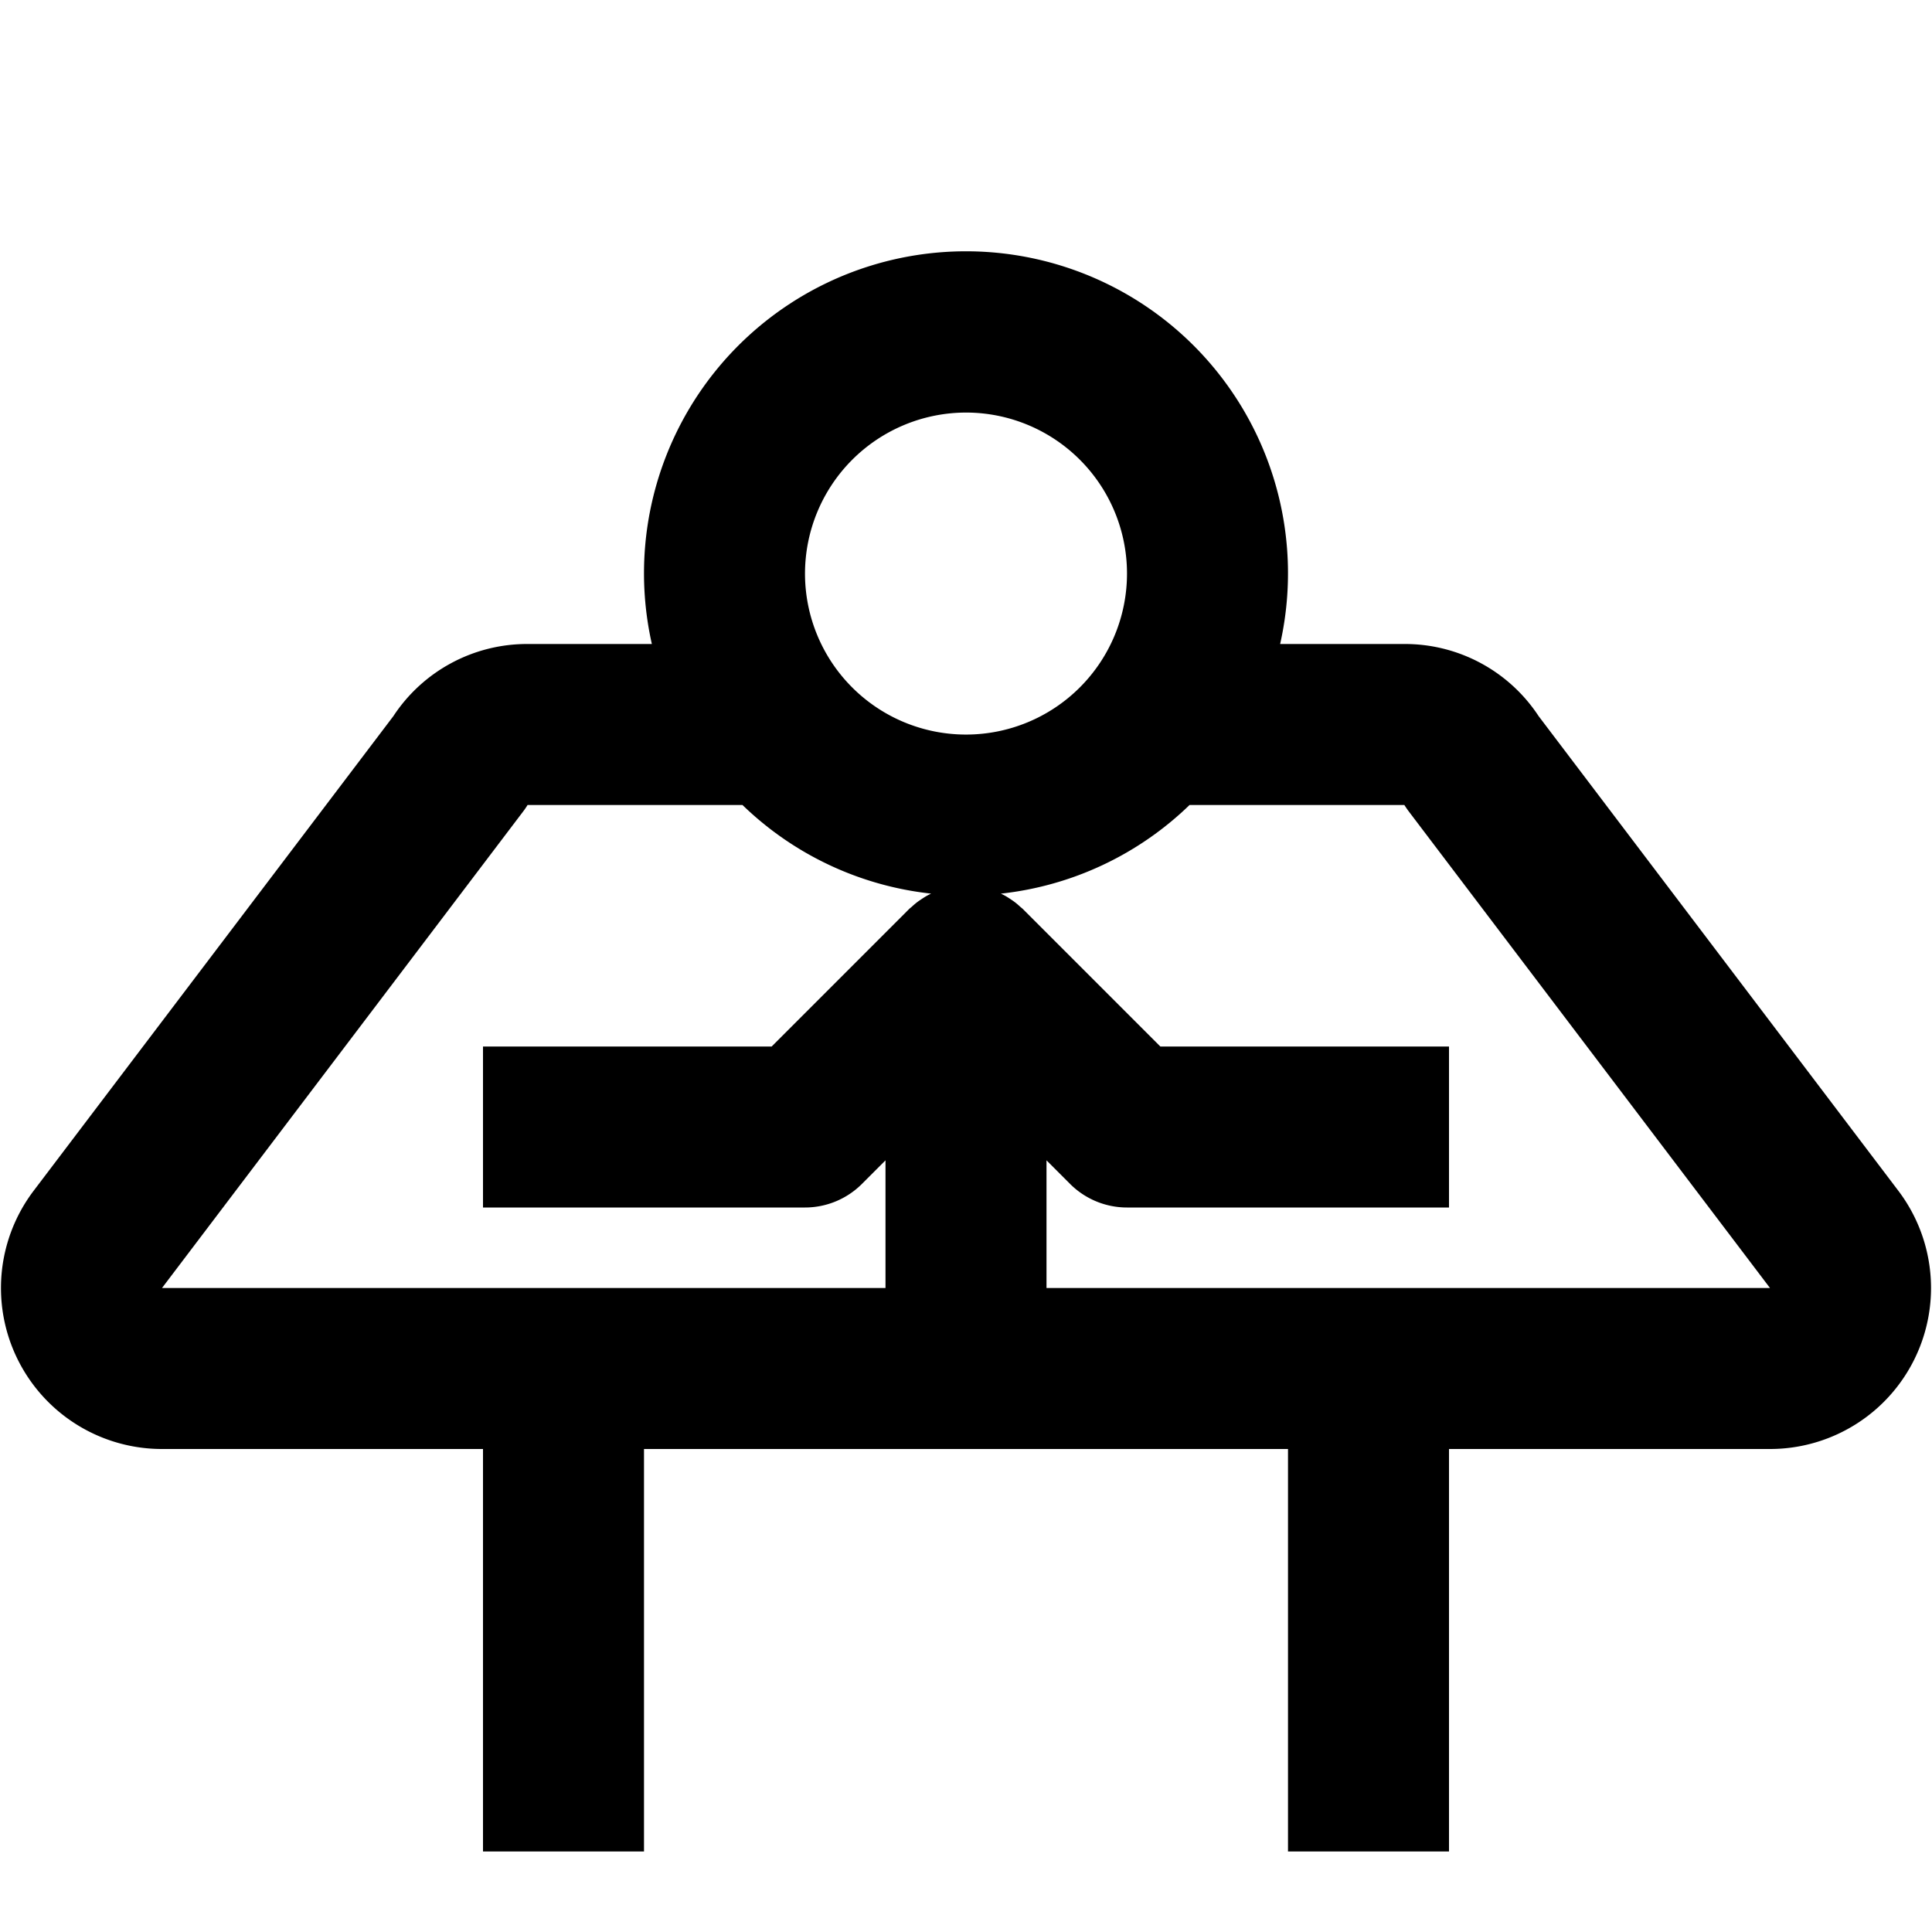<?xml version="1.0"?>
<svg xmlns="http://www.w3.org/2000/svg" viewBox="0 0 192 192" width="512" height="512"><g id="_05-manner" data-name="05-manner"><path d="M188.656,118.338,152.908,71.169A15.894,15.894,0,0,0,139.57,64H127.219a32,32,0,1,0-62.438,0H52.43a15.894,15.894,0,0,0-13.338,7.169L3.341,118.341A16,16,0,0,0,16.1,144H48v40H64V144h64v40h16V144h31.9a16,16,0,0,0,12.756-25.662ZM96,41A16,16,0,1,1,80,57,16.019,16.019,0,0,1,96,41ZM16.1,128l35.93-47.41c.146-.193.276-.387.4-.592H73.785a31.9,31.9,0,0,0,18.747,8.809c-.158.076-.315.155-.469.242-.173.1-.337.206-.5.316s-.319.214-.472.334-.319.265-.472.406c-.09.082-.189.15-.275.236L76.687,104H48v16H80a8,8,0,0,0,5.657-2.343L88,115.313V128Zm87.9,0V115.313l2.343,2.344A8,8,0,0,0,112,120h32V104H115.313L101.657,90.343c-.087-.086-.186-.155-.275-.237-.153-.14-.307-.277-.471-.405s-.313-.228-.474-.336-.328-.216-.5-.314c-.154-.087-.311-.166-.469-.242A31.9,31.9,0,0,0,118.216,80l21.347,0c.127.2.265.4.411.6L175.9,128Z"/></g></svg>
